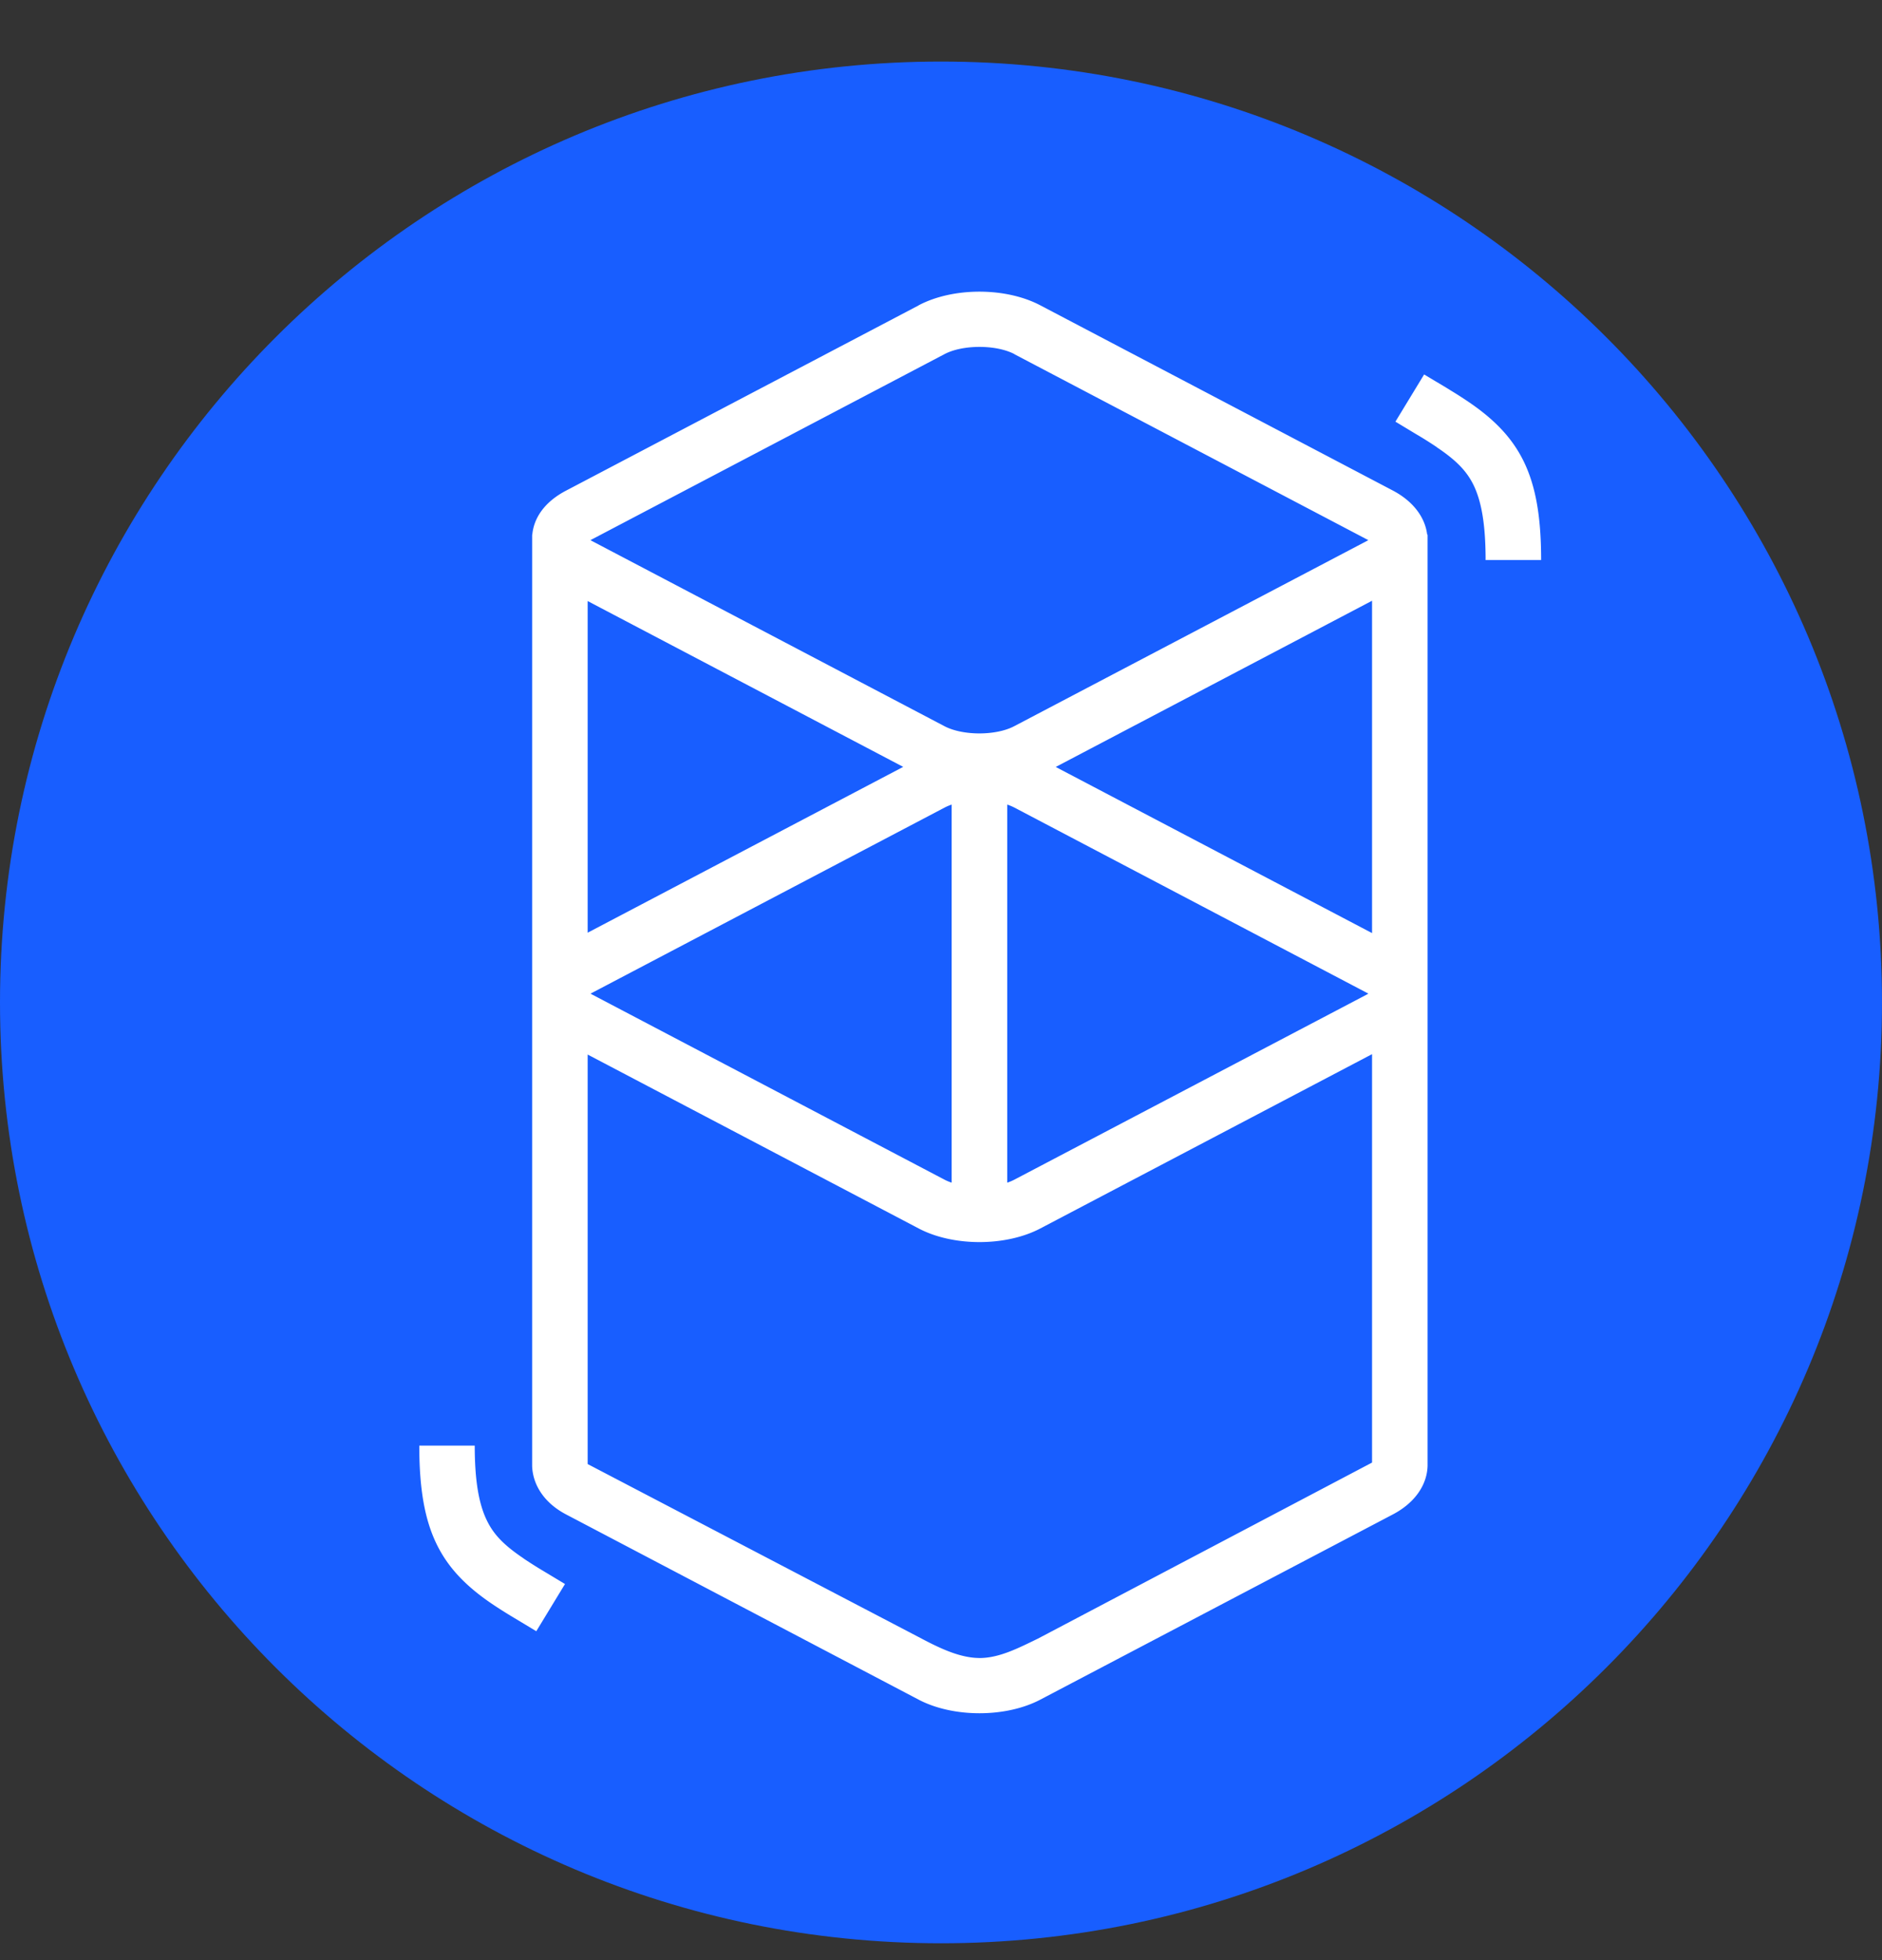 <svg xmlns="http://www.w3.org/2000/svg" fill="none" viewBox="0 0 24 25">
    <rect x="0" y="0" width="24" height="25" fill="#333333" stroke="none"/>
    <path fill="#185EFF" d="M12 .785c6.624 0 12 5.376 12 12s-5.376 12-12 12-12-5.376-12-12 5.376-12 12-12Z"/>
    <path fill="#fff" d="M11.715 3.894c.44-.232 1.11-.232 1.551 0l4.497 2.363c.265.14.411.347.437.562h.005v11.877c-.006.234-.153.467-.442.619l-4.497 2.363c-.44.231-1.11.231-1.551 0l-4.497-2.363c-.287-.151-.425-.386-.432-.619V6.82h.002c.02-.217.159-.42.43-.562l4.497-2.363Zm5.782 9.551-4.23 2.223c-.441.232-1.112.232-1.552 0L7.494 13.45v5.223l4.22 2.206c.239.127.486.25.728.266l.049.002c.252 0 .496-.127.744-.247l4.262-2.246v-5.209ZM6.054 18.438c0 .455.054.754.16.965.087.175.218.308.458.47l.013.01c.053.035.11.072.181.116l.083.05.256.154-.366.602-.286-.172-.048-.029a6.313 6.313 0 0 1-.215-.137c-.683-.458-.938-.958-.943-1.997v-.032h.707Zm6.082-8.176a.65.65 0 0 0-.09.038l-4.498 2.364a.673.673 0 0 0-.013.007l-.004.002.007.004.01.006 4.497 2.363a.639.639 0 0 0 .091.038v-4.822Zm.709 0v4.822a.639.639 0 0 0 .09-.038l4.498-2.363a.767.767 0 0 0 .013-.008l.004-.002-.007-.004-.01-.005-4.497-2.364a.65.65 0 0 0-.091-.038Zm4.652-2.6-4.034 2.12 4.034 2.119V7.66Zm-10.003.004v4.23l4.024-2.115-4.024-2.115Zm5.442-3.15c-.234-.122-.657-.122-.89 0L7.547 6.88a.515.515 0 0 0-.013.007l-.004.002.007.004.01.006 4.497 2.363c.234.123.657.123.89 0l4.498-2.363a.534.534 0 0 0 .013-.008l.004-.002-.007-.004-.01-.005-4.497-2.363Zm5.225.26.286.171.048.03c.083.05.151.094.215.137.683.458.938.958.943 1.997v.032h-.708c0-.455-.053-.755-.158-.965-.088-.175-.219-.308-.459-.47l-.013-.01a5.447 5.447 0 0 0-.181-.116l-.084-.05-.255-.154.366-.602Z"/>
</svg>
